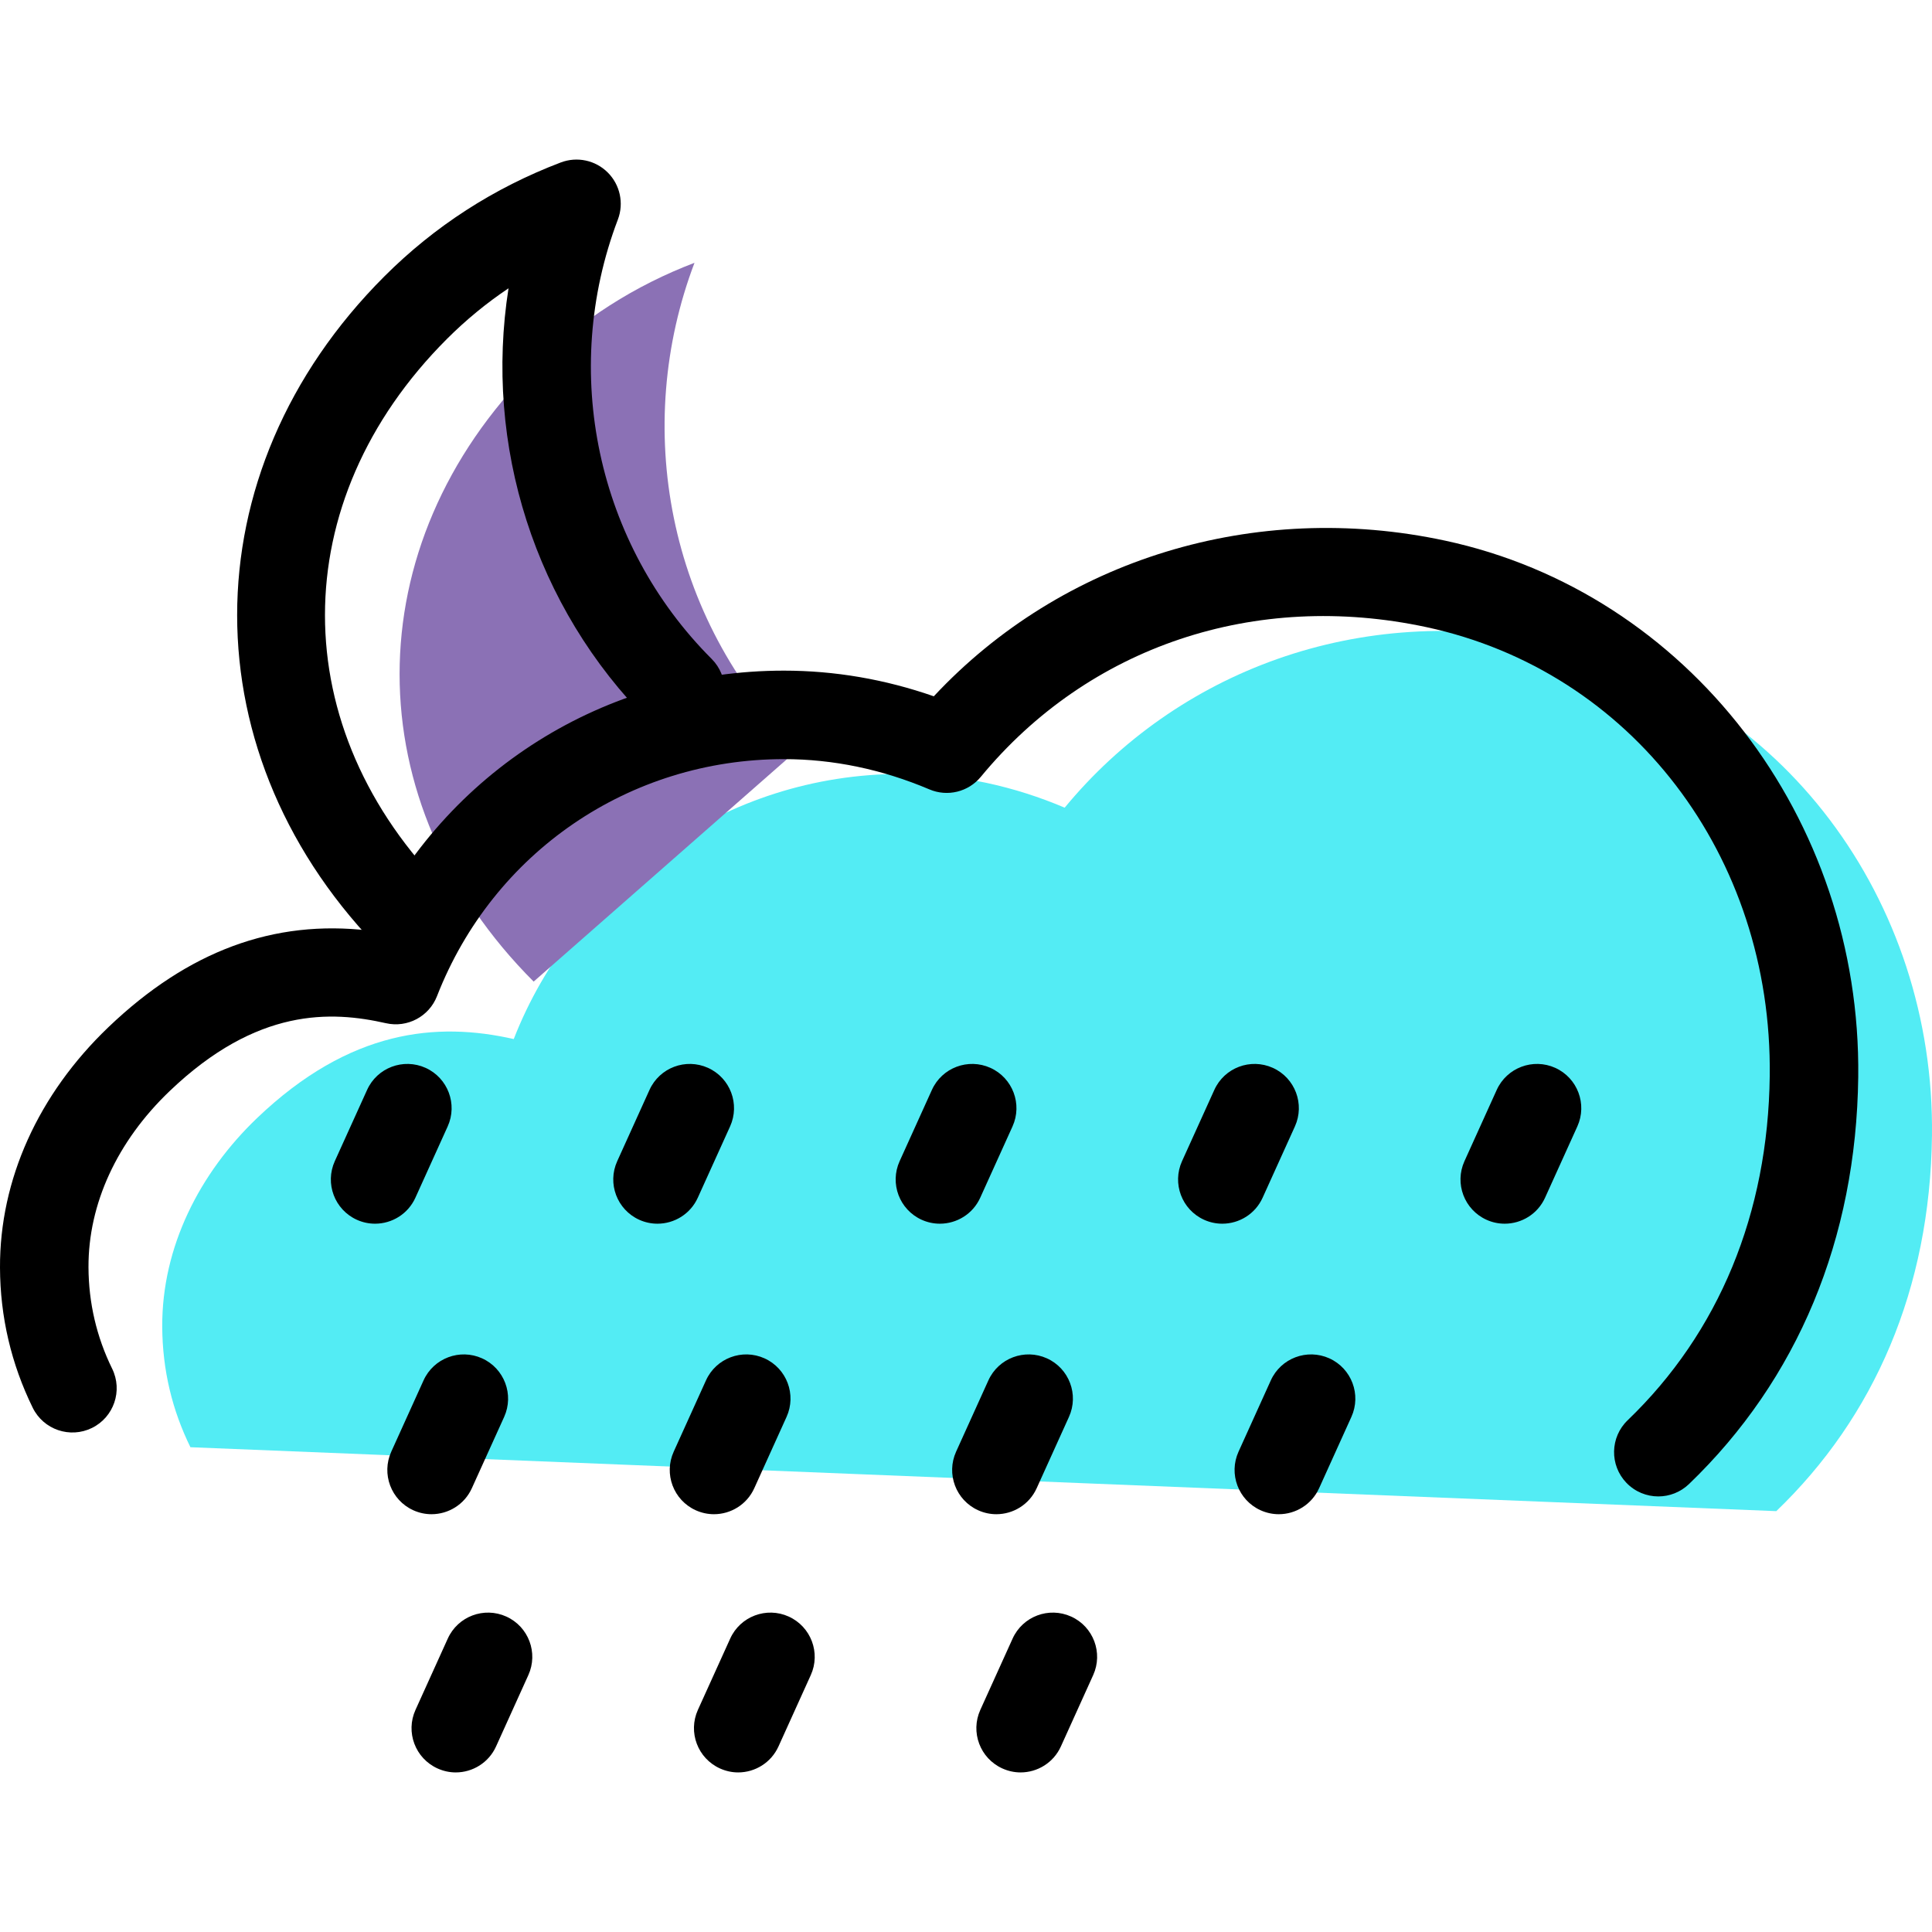 <?xml version="1.0" encoding="iso-8859-1"?>
<!-- Generator: Adobe Illustrator 19.1.0, SVG Export Plug-In . SVG Version: 6.00 Build 0)  -->
<svg version="1.1" id="Capa_1" xmlns="http://www.w3.org/2000/svg" xmlns:xlink="http://www.w3.org/1999/xlink" x="0px" y="0px"
	 viewBox="0 0 65.499 65.499" style="enable-background:new 0 0 65.499 65.499;" xml:space="preserve">
<g>
	<g id="group-12svg">
		<path id="path-1_2_" style="fill:#53ECF4;" d="M60.22,51.231c3.326-3.195,5.215-7.534,5.278-12.735
			c0.097-7.937-5.059-15.034-12.82-16.7c-6.642-1.426-12.813,1.014-16.583,5.586c-1.696-0.721-3.561-1.145-5.519-1.145
			c-5.994,0-11.103,3.724-13.159,8.989c-2.598-0.589-5.549-0.335-8.702,2.679C6.766,39.769,5.489,42.274,5.5,44.97
			c0.006,1.495,0.348,2.857,0.956,4.094l0,0"/>
		<path id="path-2_2_" style="fill:#8B71B5;" d="M27.065,25.399c-4.458-4.459-5.623-10.953-3.52-16.489
			c-1.987,0.756-3.853,1.92-5.453,3.521c-6.06,6.059-6.06,14.788,0,20.847l0,0"/>
		<path id="path-3_2_" d="M56.22,50.732c-0.393,0-0.787-0.155-1.081-0.461c-0.574-0.598-0.555-1.547,0.042-2.121
			c3.095-2.974,4.761-7.01,4.817-11.672c0.092-7.469-4.693-13.725-11.635-15.216c-5.815-1.248-11.461,0.649-15.111,5.074
			c-0.423,0.513-1.132,0.686-1.743,0.426c-1.603-0.68-3.263-1.026-4.933-1.026c-5.239,0-9.856,3.155-11.761,8.036
			c-0.27,0.691-1.003,1.081-1.729,0.917C11.231,34.27,8.72,34.15,5.751,36.99C3.968,38.695,2.991,40.817,3,42.964
			c0.005,1.207,0.275,2.364,0.803,3.439c0.364,0.744,0.058,1.643-0.686,2.008c-0.744,0.365-1.643,0.058-2.008-0.686
			C0.38,46.238,0.006,44.641,0,42.976c-0.012-2.979,1.294-5.875,3.678-8.155c2.699-2.58,5.603-3.655,8.835-3.272
			c2.599-5.392,7.993-8.813,14.063-8.813c1.72,0,3.425,0.292,5.082,0.87c4.337-4.646,10.878-6.663,17.335-5.277
			c8.222,1.765,14.112,9.413,14.005,18.185c-0.067,5.485-2.051,10.256-5.738,13.799C56.969,50.592,56.594,50.732,56.22,50.732z"/>
		<path id="path-4_2_" d="M14.092,32.778c-0.384,0-0.768-0.146-1.061-0.439c-6.655-6.655-6.655-16.314,0-22.969
			c1.7-1.7,3.712-3,5.98-3.862c0.554-0.21,1.177-0.076,1.594,0.341c0.418,0.418,0.552,1.042,0.342,1.594
			c-1.96,5.157-0.712,11.004,3.179,14.895c0.586,0.586,0.586,1.536,0,2.122c-0.586,0.585-1.535,0.585-2.121-0.001
			c-3.886-3.885-5.601-9.375-4.765-14.685c-0.748,0.501-1.445,1.075-2.088,1.717c-5.513,5.513-5.513,13.214,0,18.727
			c0.586,0.585,0.586,1.535,0,2.121C14.859,32.632,14.475,32.778,14.092,32.778z"/>
		<path id="path-5_2_" d="M51.013,41.486c-0.207,0-0.417-0.042-0.617-0.133c-0.755-0.342-1.09-1.231-0.748-1.986l1.094-2.416
			c0.342-0.755,1.231-1.089,1.985-0.748c0.755,0.342,1.09,1.231,0.748,1.986l-1.094,2.416C52.13,41.159,51.584,41.486,51.013,41.486
			z"/>
		<path id="path-6_2_" d="M41.439,41.486c-0.207,0-0.417-0.042-0.618-0.133c-0.755-0.342-1.089-1.231-0.748-1.986l1.095-2.416
			c0.341-0.755,1.229-1.089,1.985-0.748c0.755,0.342,1.089,1.231,0.747,1.986l-1.094,2.416
			C42.555,41.159,42.009,41.486,41.439,41.486z"/>
		<path id="path-7_2_" d="M31.864,41.486c-0.206,0-0.416-0.042-0.617-0.133c-0.755-0.342-1.09-1.231-0.748-1.986l1.094-2.416
			c0.341-0.755,1.23-1.089,1.985-0.748c0.755,0.342,1.09,1.231,0.748,1.986l-1.094,2.416C32.981,41.159,32.435,41.486,31.864,41.486
			z"/>
		<path id="path-8_2_" d="M22.29,41.486c-0.207,0-0.417-0.042-0.618-0.133c-0.755-0.342-1.089-1.231-0.747-1.986l1.094-2.416
			c0.341-0.755,1.229-1.089,1.985-0.748c0.755,0.342,1.089,1.231,0.747,1.986l-1.094,2.416
			C23.406,41.159,22.861,41.486,22.29,41.486z"/>
		<path id="path-9_2_" d="M12.716,41.486c-0.207,0-0.417-0.042-0.618-0.133c-0.755-0.342-1.089-1.231-0.748-1.986l1.095-2.416
			c0.34-0.755,1.229-1.089,1.984-0.748c0.755,0.342,1.09,1.231,0.748,1.986l-1.094,2.416C13.832,41.159,13.286,41.486,12.716,41.486
			z"/>
		<path id="path-10_2_" d="M43.354,51.335c-0.207,0-0.417-0.043-0.618-0.134c-0.755-0.342-1.089-1.231-0.747-1.986l1.094-2.416
			c0.341-0.755,1.229-1.089,1.985-0.748c0.754,0.342,1.089,1.231,0.747,1.985l-1.094,2.417
			C44.47,51.007,43.925,51.335,43.354,51.335z"/>
		<path id="path-11_2_" d="M33.779,51.335c-0.207,0-0.417-0.043-0.618-0.134c-0.755-0.342-1.089-1.231-0.747-1.986l1.094-2.416
			c0.341-0.755,1.23-1.089,1.985-0.748c0.755,0.342,1.089,1.231,0.747,1.985l-1.094,2.417C34.896,51.007,34.35,51.335,33.779,51.335
			z"/>
		<path id="path-12_2_" d="M24.205,51.335c-0.207,0-0.417-0.043-0.618-0.134c-0.755-0.342-1.089-1.231-0.747-1.986l1.094-2.416
			c0.341-0.755,1.23-1.089,1.985-0.748c0.755,0.342,1.089,1.231,0.747,1.985l-1.094,2.417
			C25.322,51.007,24.776,51.335,24.205,51.335z"/>
		<path id="path-13_2_" d="M14.63,51.335c-0.207,0-0.417-0.043-0.618-0.134c-0.754-0.342-1.089-1.231-0.747-1.986l1.094-2.416
			c0.341-0.755,1.231-1.089,1.985-0.748c0.755,0.342,1.089,1.231,0.748,1.985l-1.095,2.417
			C15.747,51.007,15.201,51.335,14.63,51.335z"/>
		<path id="path-14_2_" d="M34.6,60.089c-0.207,0-0.417-0.044-0.618-0.135c-0.755-0.342-1.089-1.23-0.747-1.985l1.094-2.416
			c0.341-0.755,1.229-1.09,1.985-0.748c0.755,0.342,1.089,1.231,0.747,1.985l-1.094,2.417C35.717,59.761,35.171,60.089,34.6,60.089z
			"/>
		<path id="path-15_2_" d="M25.026,60.089c-0.207,0-0.417-0.044-0.618-0.135c-0.755-0.342-1.089-1.23-0.748-1.985l1.095-2.416
			c0.34-0.755,1.231-1.09,1.984-0.748c0.755,0.342,1.09,1.231,0.748,1.985l-1.094,2.417C26.142,59.761,25.596,60.089,25.026,60.089z
			"/>
		<path id="path-16_2_" d="M15.451,60.089c-0.207,0-0.417-0.044-0.618-0.135c-0.755-0.342-1.089-1.23-0.747-1.985l1.094-2.416
			c0.341-0.755,1.229-1.09,1.985-0.748c0.755,0.342,1.089,1.231,0.747,1.985l-1.094,2.417
			C16.568,59.761,16.022,60.089,15.451,60.089z"/>
	</g>
</g>
<g>
</g>
<g>
</g>
<g>
</g>
<g>
</g>
<g>
</g>
<g>
</g>
<g>
</g>
<g>
</g>
<g>
</g>
<g>
</g>
<g>
</g>
<g>
</g>
<g>
</g>
<g>
</g>
<g>
</g>
</svg>
